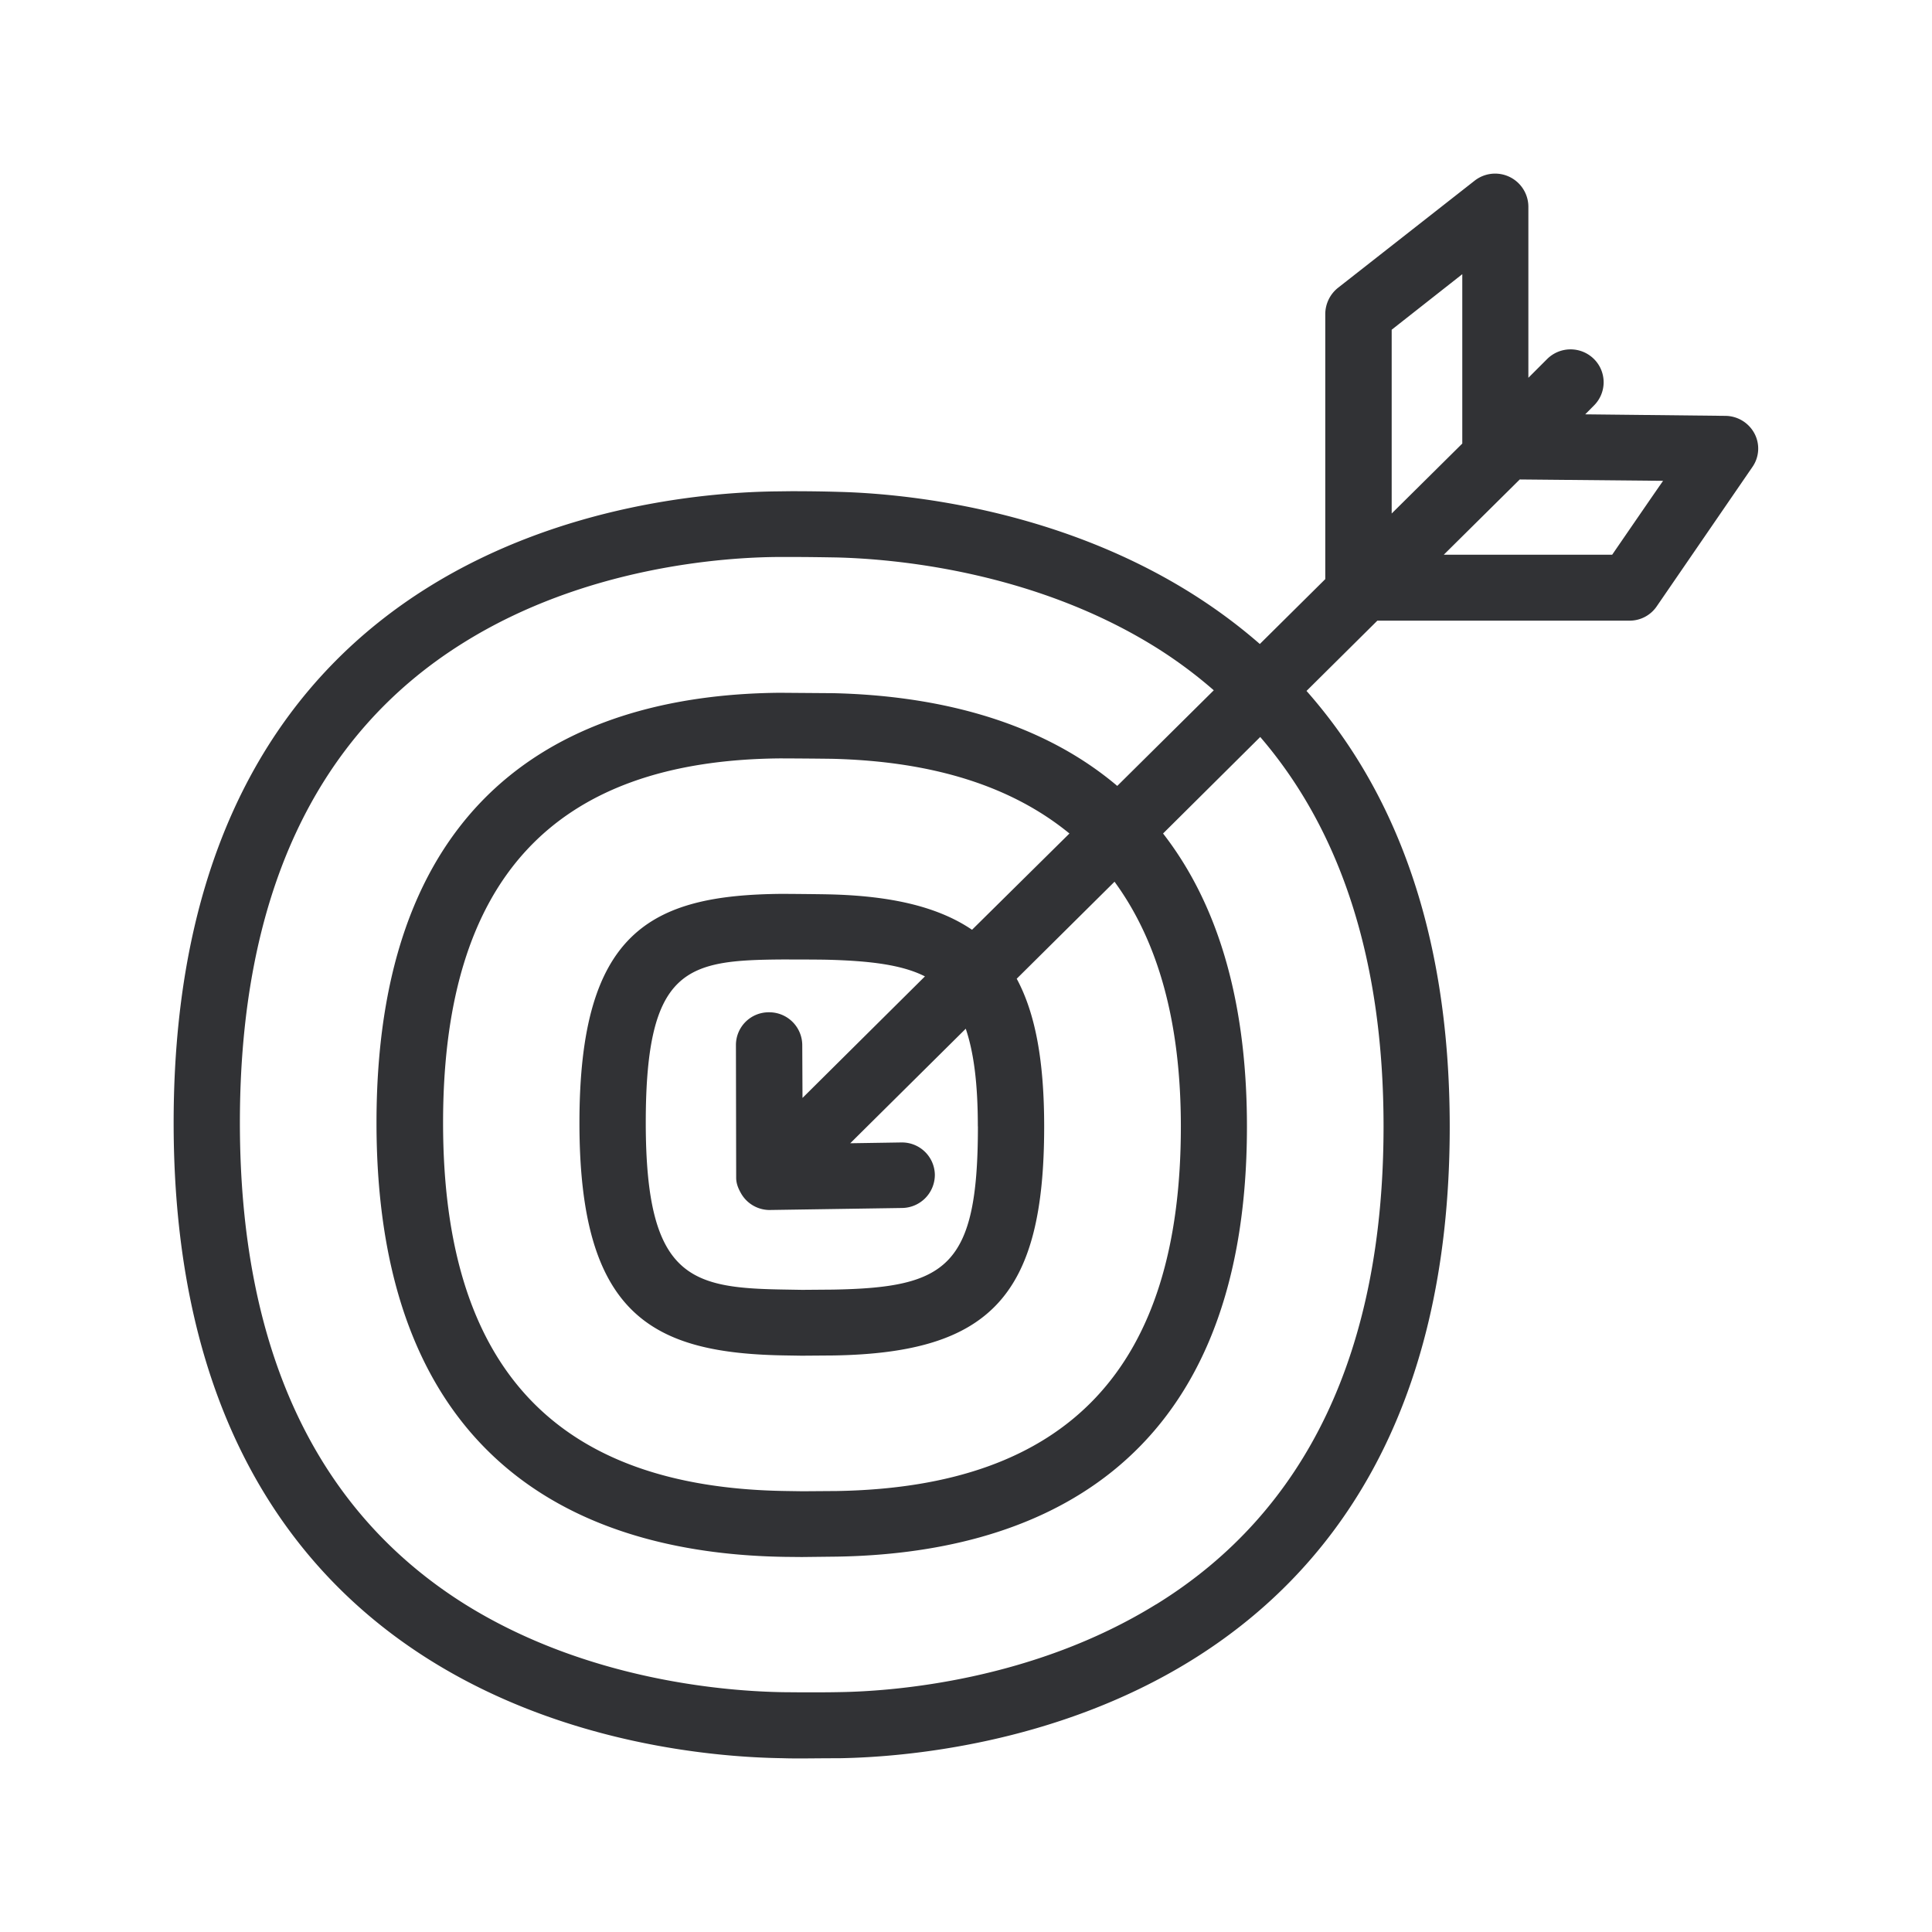 <svg width="24" height="24" fill="none" xmlns="http://www.w3.org/2000/svg"><path fill-rule="evenodd" clip-rule="evenodd" d="M21.434 5.166a.413.413 0 0 1 .36.218.4.4 0 0 1-.027.42L20.582 7.53a.407.407 0 0 1-.339.18H17.11l-.88.873c1.034 1.171 1.779 2.88 1.779 5.415 0 7.252-6.05 7.815-7.563 7.843l-.219.001-.252.002c-.084 0-.17 0-.255-.003-1.59-.022-7.563-.594-7.563-7.894 0-7.288 5.919-7.829 7.507-7.843l.16-.002c.196 0 .392.002.588.008.91.022 3.362.252 5.238 1.89l.813-.806V3.897a.42.42 0 0 1 .156-.32l1.7-1.333a.413.413 0 0 1 .667.32v2.129l.233-.233c.162-.16.42-.16.582 0l.003.003a.407.407 0 0 1-.003.574l-.109.11 1.743.019Zm-4.146-1.07.877-.69V5.51l-.877.869V4.096Zm.647 2.795h2.092s.63-.918.633-.918l-1.781-.017-.944.935Zm-7.644 4.219c.787.017 1.367.157 1.784.44l1.21-1.196c-.709-.58-1.678-.897-2.95-.928a71.775 71.775 0 0 0-.644-.005c-2.818.025-4.187 1.507-4.187 4.527 0 3.036 1.395 4.535 4.266 4.574l.201.003.423-.003c2.874-.048 4.275-1.532 4.275-4.527 0-1.3-.283-2.302-.824-3.042l-1.215 1.205c.238.442.341 1.042.341 1.837 0 2.092-.66 2.81-2.613 2.843l-.398.003-.185-.003c-1.666-.022-2.577-.49-2.577-2.89 0-2.373.883-2.83 2.51-2.844h.01c.068 0 .436.003.573.006Zm1.857 2.882c0 1.748-.387 2.003-1.801 2.028l-.381.003-.18-.003c-1.19-.017-1.764-.112-1.764-2.075 0-1.928.515-2.017 1.689-2.026.05 0 .428 0 .563.003.532.014.93.062 1.216.207l-1.521 1.51-.003-.658a.41.41 0 0 0-.41-.406h-.005a.407.407 0 0 0-.409.406v.003l.003 1.641v.006c0 .073.028.137.062.196a.409.409 0 0 0 .347.204h.006l1.647-.025a.412.412 0 0 0 .406-.414.408.408 0 0 0-.412-.4h-.006l-.633.01 1.435-1.423c.1.297.15.681.15 1.213Zm2.213 5.939c1.877-1.157 2.826-3.157 2.826-5.939 0-2.039-.518-3.658-1.532-4.837l-1.207 1.199c.633.815 1.042 1.98 1.042 3.641 0 4.342-2.768 5.303-5.09 5.342l-.44.005-.207-.002c-2.314-.034-5.076-.995-5.076-5.393 0-4.38 2.723-5.322 5.011-5.341l.664.005c1.205.028 2.527.306 3.527 1.152l1.199-1.188a5.662 5.662 0 0 0-.717-.532c-1.54-.961-3.286-1.101-3.964-1.118-.17-.003-.372-.006-.566-.006h-.157c-.675.003-2.406.12-3.921 1.068-1.84 1.148-2.773 3.154-2.773 5.958 0 2.81.941 4.823 2.8 5.986 1.533.955 3.275 1.08 3.953 1.09l.244.002c.16 0 .316 0 .454-.003.67-.01 2.398-.143 3.93-1.09Z" fill="#313235"/></svg>
